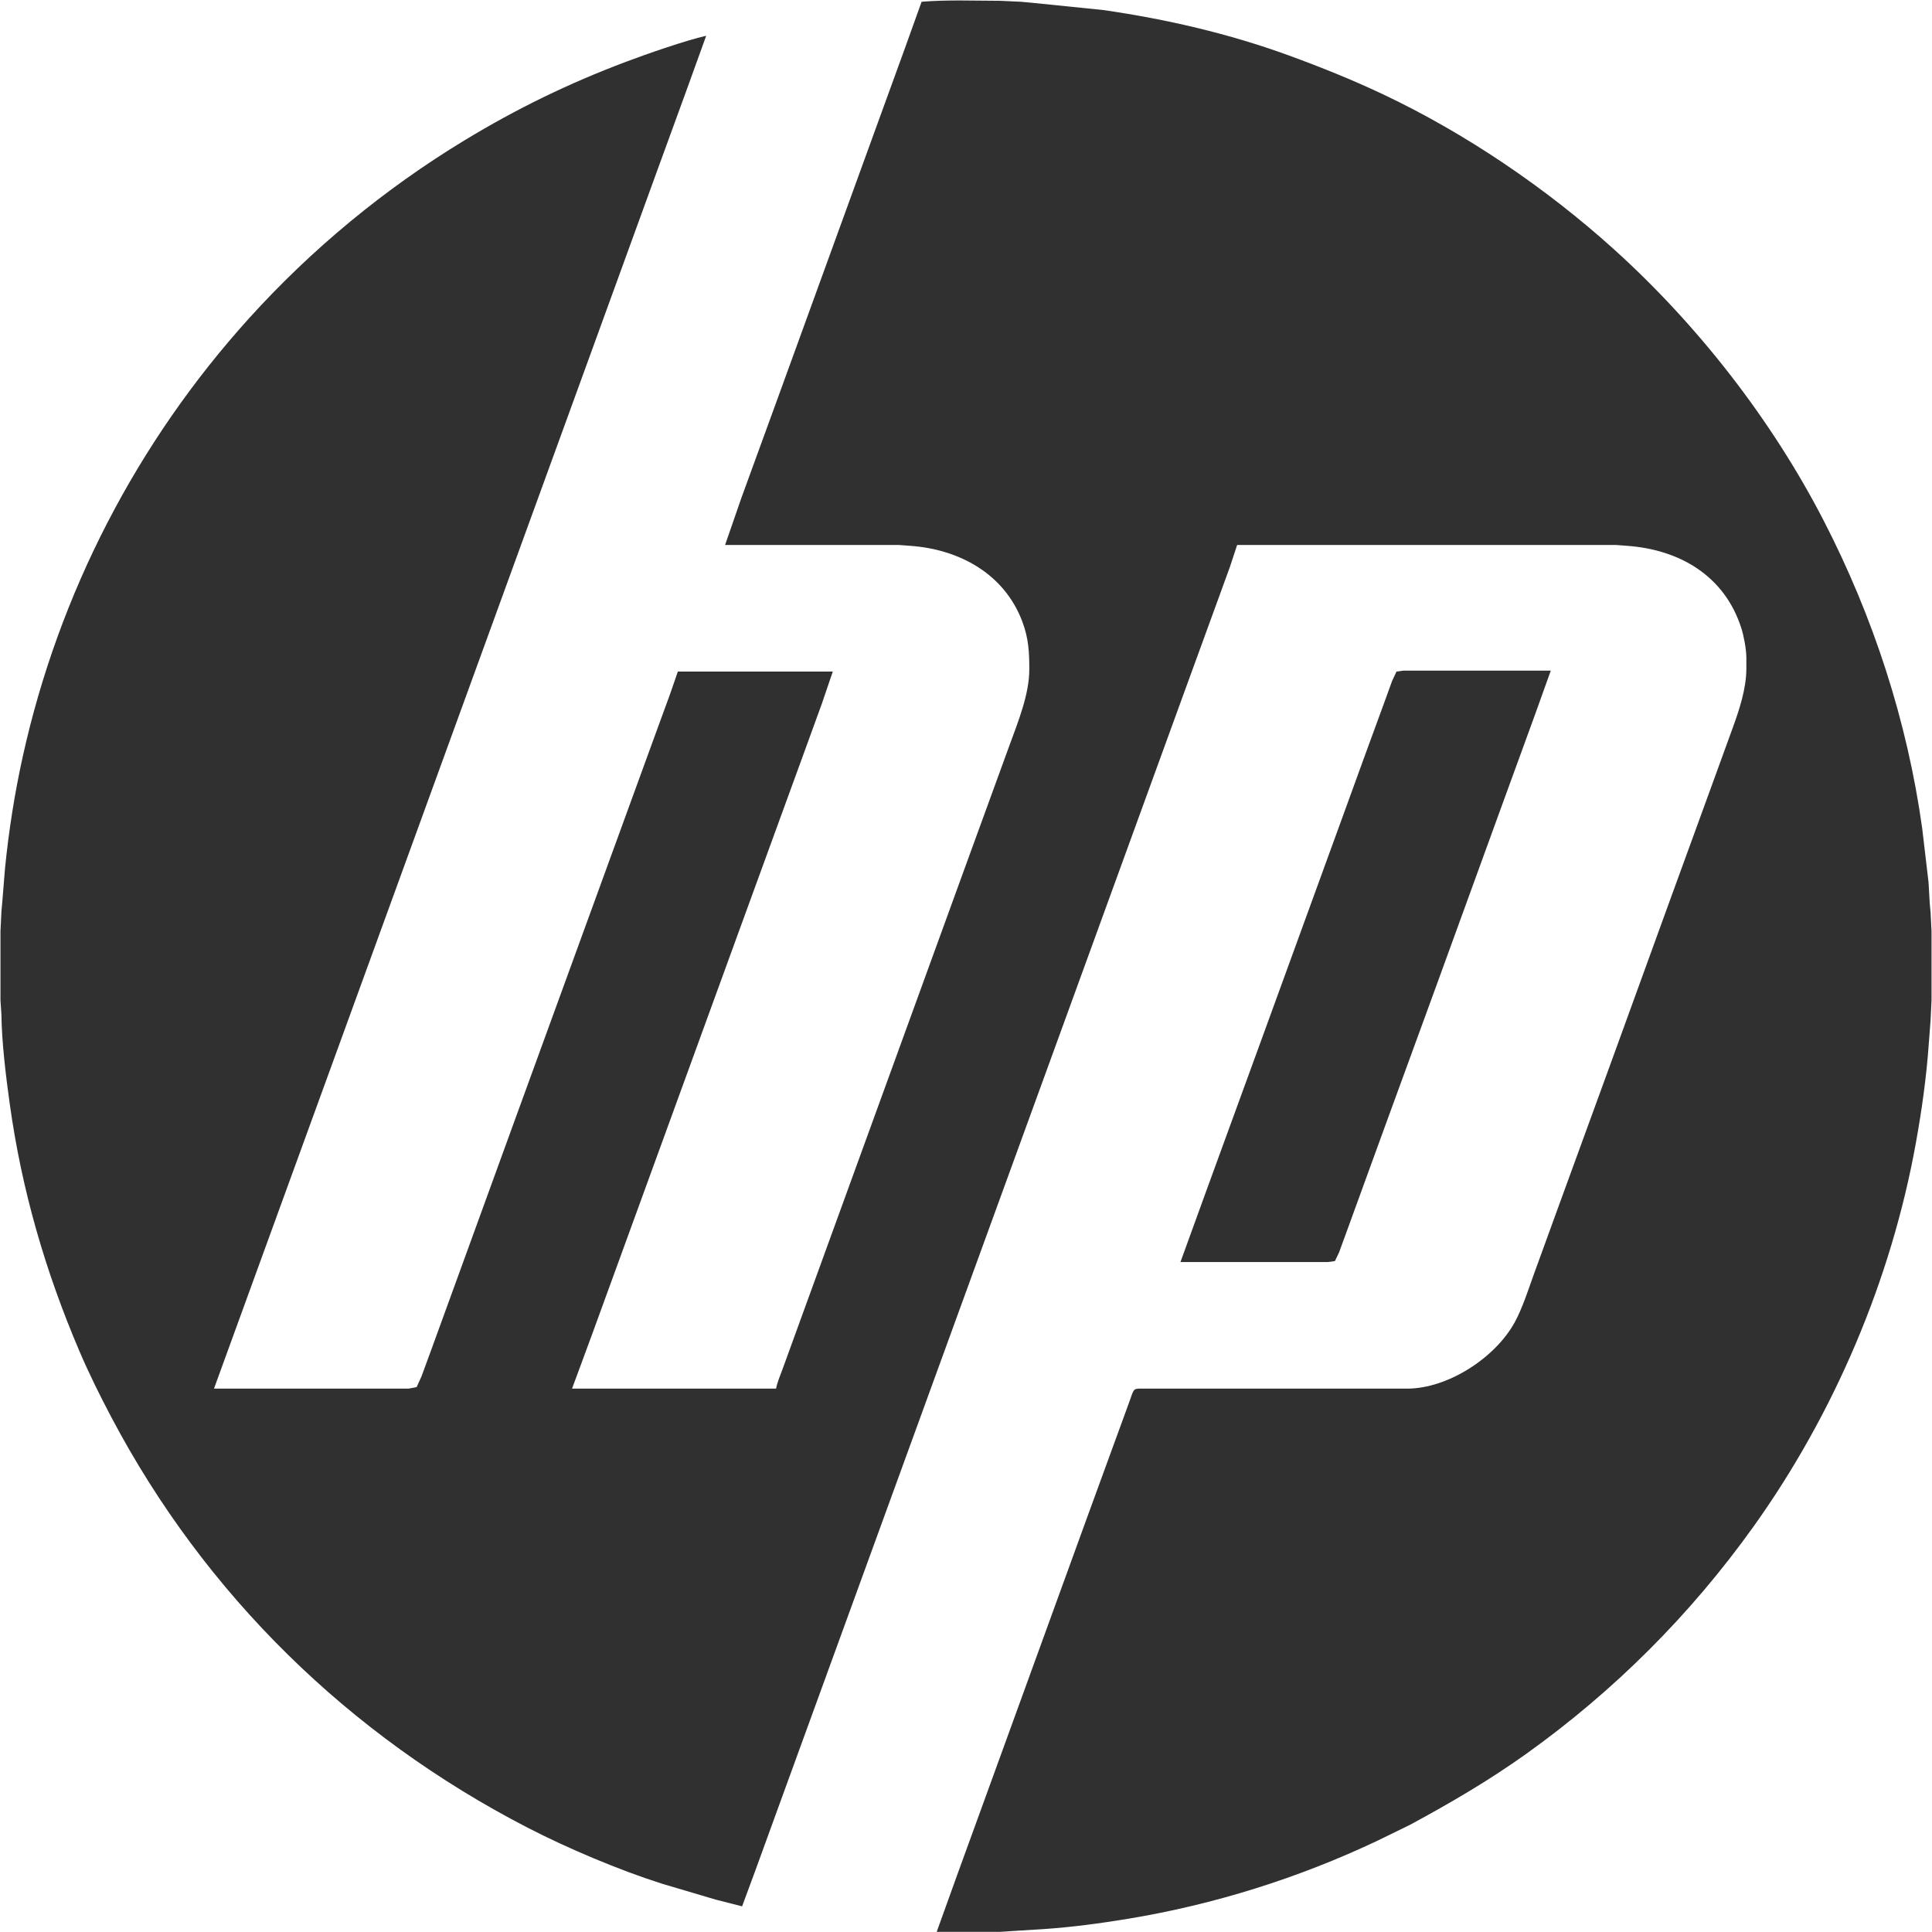 <svg xmlns="http://www.w3.org/2000/svg" viewBox="1.5 1.15 2045 2045.35">
  <path id="hp" fill="#303030" stroke="none" stroke-width="1"
    d="M 977.00,3.00            C 1004.47,0.77 1032.42,1.96 1060.00,2.00              1060.00,2.00 1082.00,3.00 1082.00,3.00              1082.00,3.00 1092.00,3.91 1092.00,3.91              1092.00,3.91 1169.00,11.73 1169.00,11.73              1235.84,21.36 1302.51,36.74 1366.00,59.95              1399.62,72.23 1432.61,85.48 1465.00,100.78              1552.70,142.22 1638.09,200.23 1710.00,265.17              1798.75,345.33 1876.82,445.55 1931.74,552.00              1984.33,653.93 2020.31,764.32 2036.13,878.00              2036.13,878.00 2042.83,935.00 2042.83,935.00              2042.83,935.00 2044.09,957.00 2044.09,957.00              2044.09,957.00 2045.00,967.00 2045.00,967.00              2045.00,967.00 2046.00,987.00 2046.00,987.00              2046.00,987.00 2046.00,1060.00 2046.00,1060.00              2046.00,1060.00 2045.00,1081.00 2045.00,1081.00              2045.00,1081.00 2043.09,1106.00 2043.09,1106.00              2040.62,1141.24 2035.70,1176.21 2029.42,1211.00              2003.30,1355.82 1943.11,1497.31 1857.57,1617.00              1791.10,1710.03 1710.02,1791.10 1617.00,1857.57              1577.41,1885.87 1536.71,1909.59 1494.00,1932.69              1494.00,1932.69 1459.00,1949.78 1459.00,1949.78              1375.72,1989.13 1286.89,2017.03 1196.00,2032.08              1166.14,2037.02 1136.17,2041.02 1106.00,2043.09              1106.00,2043.09 1075.00,2045.00 1075.00,2045.00              1075.00,2045.00 1060.00,2046.00 1060.00,2046.00              1060.00,2046.00 993.00,2046.00 993.00,2046.00              993.00,2046.00 1014.58,1986.00 1014.58,1986.00              1014.58,1986.00 1046.95,1897.00 1046.95,1897.00              1046.95,1897.00 1153.05,1605.00 1153.05,1605.00              1153.05,1605.00 1190.66,1502.00 1190.66,1502.00              1190.66,1502.00 1198.31,1481.00 1198.31,1481.00              1199.20,1478.50 1200.50,1473.53 1202.65,1471.99              1204.39,1470.75 1207.90,1471.00 1210.00,1471.00              1210.00,1471.00 1491.00,1471.00 1491.00,1471.00              1534.22,1470.93 1584.22,1438.26 1604.69,1401.00              1612.68,1386.46 1619.02,1366.88 1624.69,1351.00              1624.69,1351.00 1649.05,1284.00 1649.05,1284.00              1649.05,1284.00 1705.95,1128.00 1705.95,1128.00              1705.95,1128.00 1737.19,1042.00 1737.19,1042.00              1737.19,1042.00 1768.05,957.00 1768.05,957.00              1768.05,957.00 1814.69,829.00 1814.69,829.00              1814.69,829.00 1835.05,773.00 1835.05,773.00              1842.32,753.12 1849.97,730.36 1850.00,709.00              1850.00,709.00 1850.00,697.00 1850.00,697.00              1849.89,688.11 1847.37,674.51 1844.66,666.00              1827.02,610.75 1779.59,582.97 1724.00,578.91              1724.00,578.91 1712.00,578.00 1712.00,578.00              1712.00,578.00 1311.00,578.00 1311.00,578.00              1311.00,578.00 1303.42,601.00 1303.42,601.00              1303.42,601.00 1291.05,635.00 1291.05,635.00              1291.05,635.00 1252.05,742.00 1252.05,742.00              1252.05,742.00 1125.05,1091.00 1125.05,1091.00              1125.05,1091.00 900.05,1709.00 900.05,1709.00              900.05,1709.00 825.05,1915.00 825.05,1915.00              825.05,1915.00 801.05,1981.00 801.05,1981.00              801.05,1981.00 787.00,2019.00 787.00,2019.00              787.00,2019.00 759.00,2011.85 759.00,2011.85              759.00,2011.85 702.00,1994.97 702.00,1994.97              656.60,1980.53 602.34,1957.59 560.00,1935.74              371.18,1838.31 218.47,1689.13 119.22,1501.00              107.13,1478.08 95.60,1454.85 85.43,1431.00              49.48,1346.75 24.51,1260.81 11.87,1170.00              7.75,1140.41 3.34,1104.64 3.00,1075.00              3.00,1075.00 2.00,1060.00 2.00,1060.00              2.00,1060.00 2.00,987.00 2.00,987.00              2.00,987.00 3.00,966.00 3.00,966.00              3.00,966.00 3.91,956.00 3.91,956.00              3.91,956.00 6.83,920.00 6.83,920.00              10.80,880.35 16.98,840.93 25.58,802.00              63.71,629.32 146.52,469.20 265.17,338.00              331.41,264.76 408.54,201.06 493.00,149.80              548.47,116.13 603.30,89.47 664.00,66.58              685.48,58.47 727.43,43.87 749.00,39.00              749.00,39.00 728.05,97.00 728.05,97.00              728.05,97.00 693.05,193.00 693.05,193.00              693.05,193.00 617.05,402.00 617.05,402.00              617.05,402.00 361.95,1103.00 361.95,1103.00              361.95,1103.00 274.95,1342.00 274.95,1342.00              274.95,1342.00 228.00,1471.00 228.00,1471.00              228.00,1471.00 434.00,1471.00 434.00,1471.00              434.00,1471.00 442.49,1469.40 442.49,1469.40              442.49,1469.40 447.68,1458.00 447.68,1458.00              447.68,1458.00 457.95,1430.00 457.95,1430.00              457.95,1430.00 507.42,1294.00 507.42,1294.00              507.42,1294.00 543.05,1196.00 543.05,1196.00              543.05,1196.00 645.05,916.00 645.05,916.00              645.05,916.00 692.42,786.00 692.42,786.00              692.42,786.00 710.69,736.00 710.69,736.00              710.69,736.00 719.00,712.00 719.00,712.00              719.00,712.00 883.00,712.00 883.00,712.00              883.00,712.00 871.42,746.00 871.42,746.00              871.42,746.00 850.69,803.00 850.69,803.00              850.69,803.00 781.05,994.00 781.05,994.00              781.05,994.00 667.05,1307.00 667.05,1307.00              667.05,1307.00 628.05,1414.00 628.05,1414.00              628.05,1414.00 607.00,1471.00 607.00,1471.00              607.00,1471.00 823.00,1471.00 823.00,1471.00              823.93,1465.05 827.76,1455.97 829.95,1450.00              829.95,1450.00 842.31,1416.00 842.31,1416.00              842.31,1416.00 886.31,1295.00 886.31,1295.00              886.31,1295.00 1026.69,909.00 1026.69,909.00              1026.69,909.00 1070.05,790.00 1070.05,790.00              1078.97,765.61 1090.96,736.21 1091.00,710.00              1091.03,691.39 1090.27,676.78 1083.58,659.00              1064.52,608.37 1016.73,582.53 965.00,578.91              965.00,578.91 953.00,578.00 953.00,578.00              953.00,578.00 769.00,578.00 769.00,578.00              769.00,578.00 786.31,528.00 786.31,528.00              786.31,528.00 824.95,422.00 824.95,422.00              824.95,422.00 927.05,141.00 927.05,141.00              927.05,141.00 959.05,53.00 959.05,53.00              959.05,53.00 977.00,3.00 977.00,3.00 Z            M 1251.00,1337.00            C 1251.00,1337.00 1278.95,1260.00 1278.95,1260.00              1278.95,1260.00 1332.95,1112.00 1332.95,1112.00              1332.95,1112.00 1395.95,939.00 1395.95,939.00              1395.95,939.00 1425.81,857.00 1425.81,857.00              1425.81,857.00 1445.05,804.00 1445.05,804.00              1445.05,804.00 1466.66,745.00 1466.66,745.00              1466.66,745.00 1475.00,722.00 1475.00,722.00              1475.00,722.00 1479.70,711.99 1479.70,711.99              1479.70,711.99 1487.00,711.00 1487.00,711.00              1487.00,711.00 1643.00,711.00 1643.00,711.00              1643.00,711.00 1625.05,761.00 1625.05,761.00              1625.05,761.00 1590.05,857.00 1590.05,857.00              1590.05,857.00 1520.95,1047.00 1520.95,1047.00              1520.95,1047.00 1468.34,1191.00 1468.34,1191.00              1468.34,1191.00 1427.58,1303.00 1427.58,1303.00              1427.58,1303.00 1418.81,1327.00 1418.81,1327.00              1418.81,1327.00 1414.49,1335.98 1414.49,1335.98              1414.49,1335.98 1407.00,1337.00 1407.00,1337.00              1407.00,1337.00 1251.00,1337.00 1251.00,1337.00 Z" />
</svg>